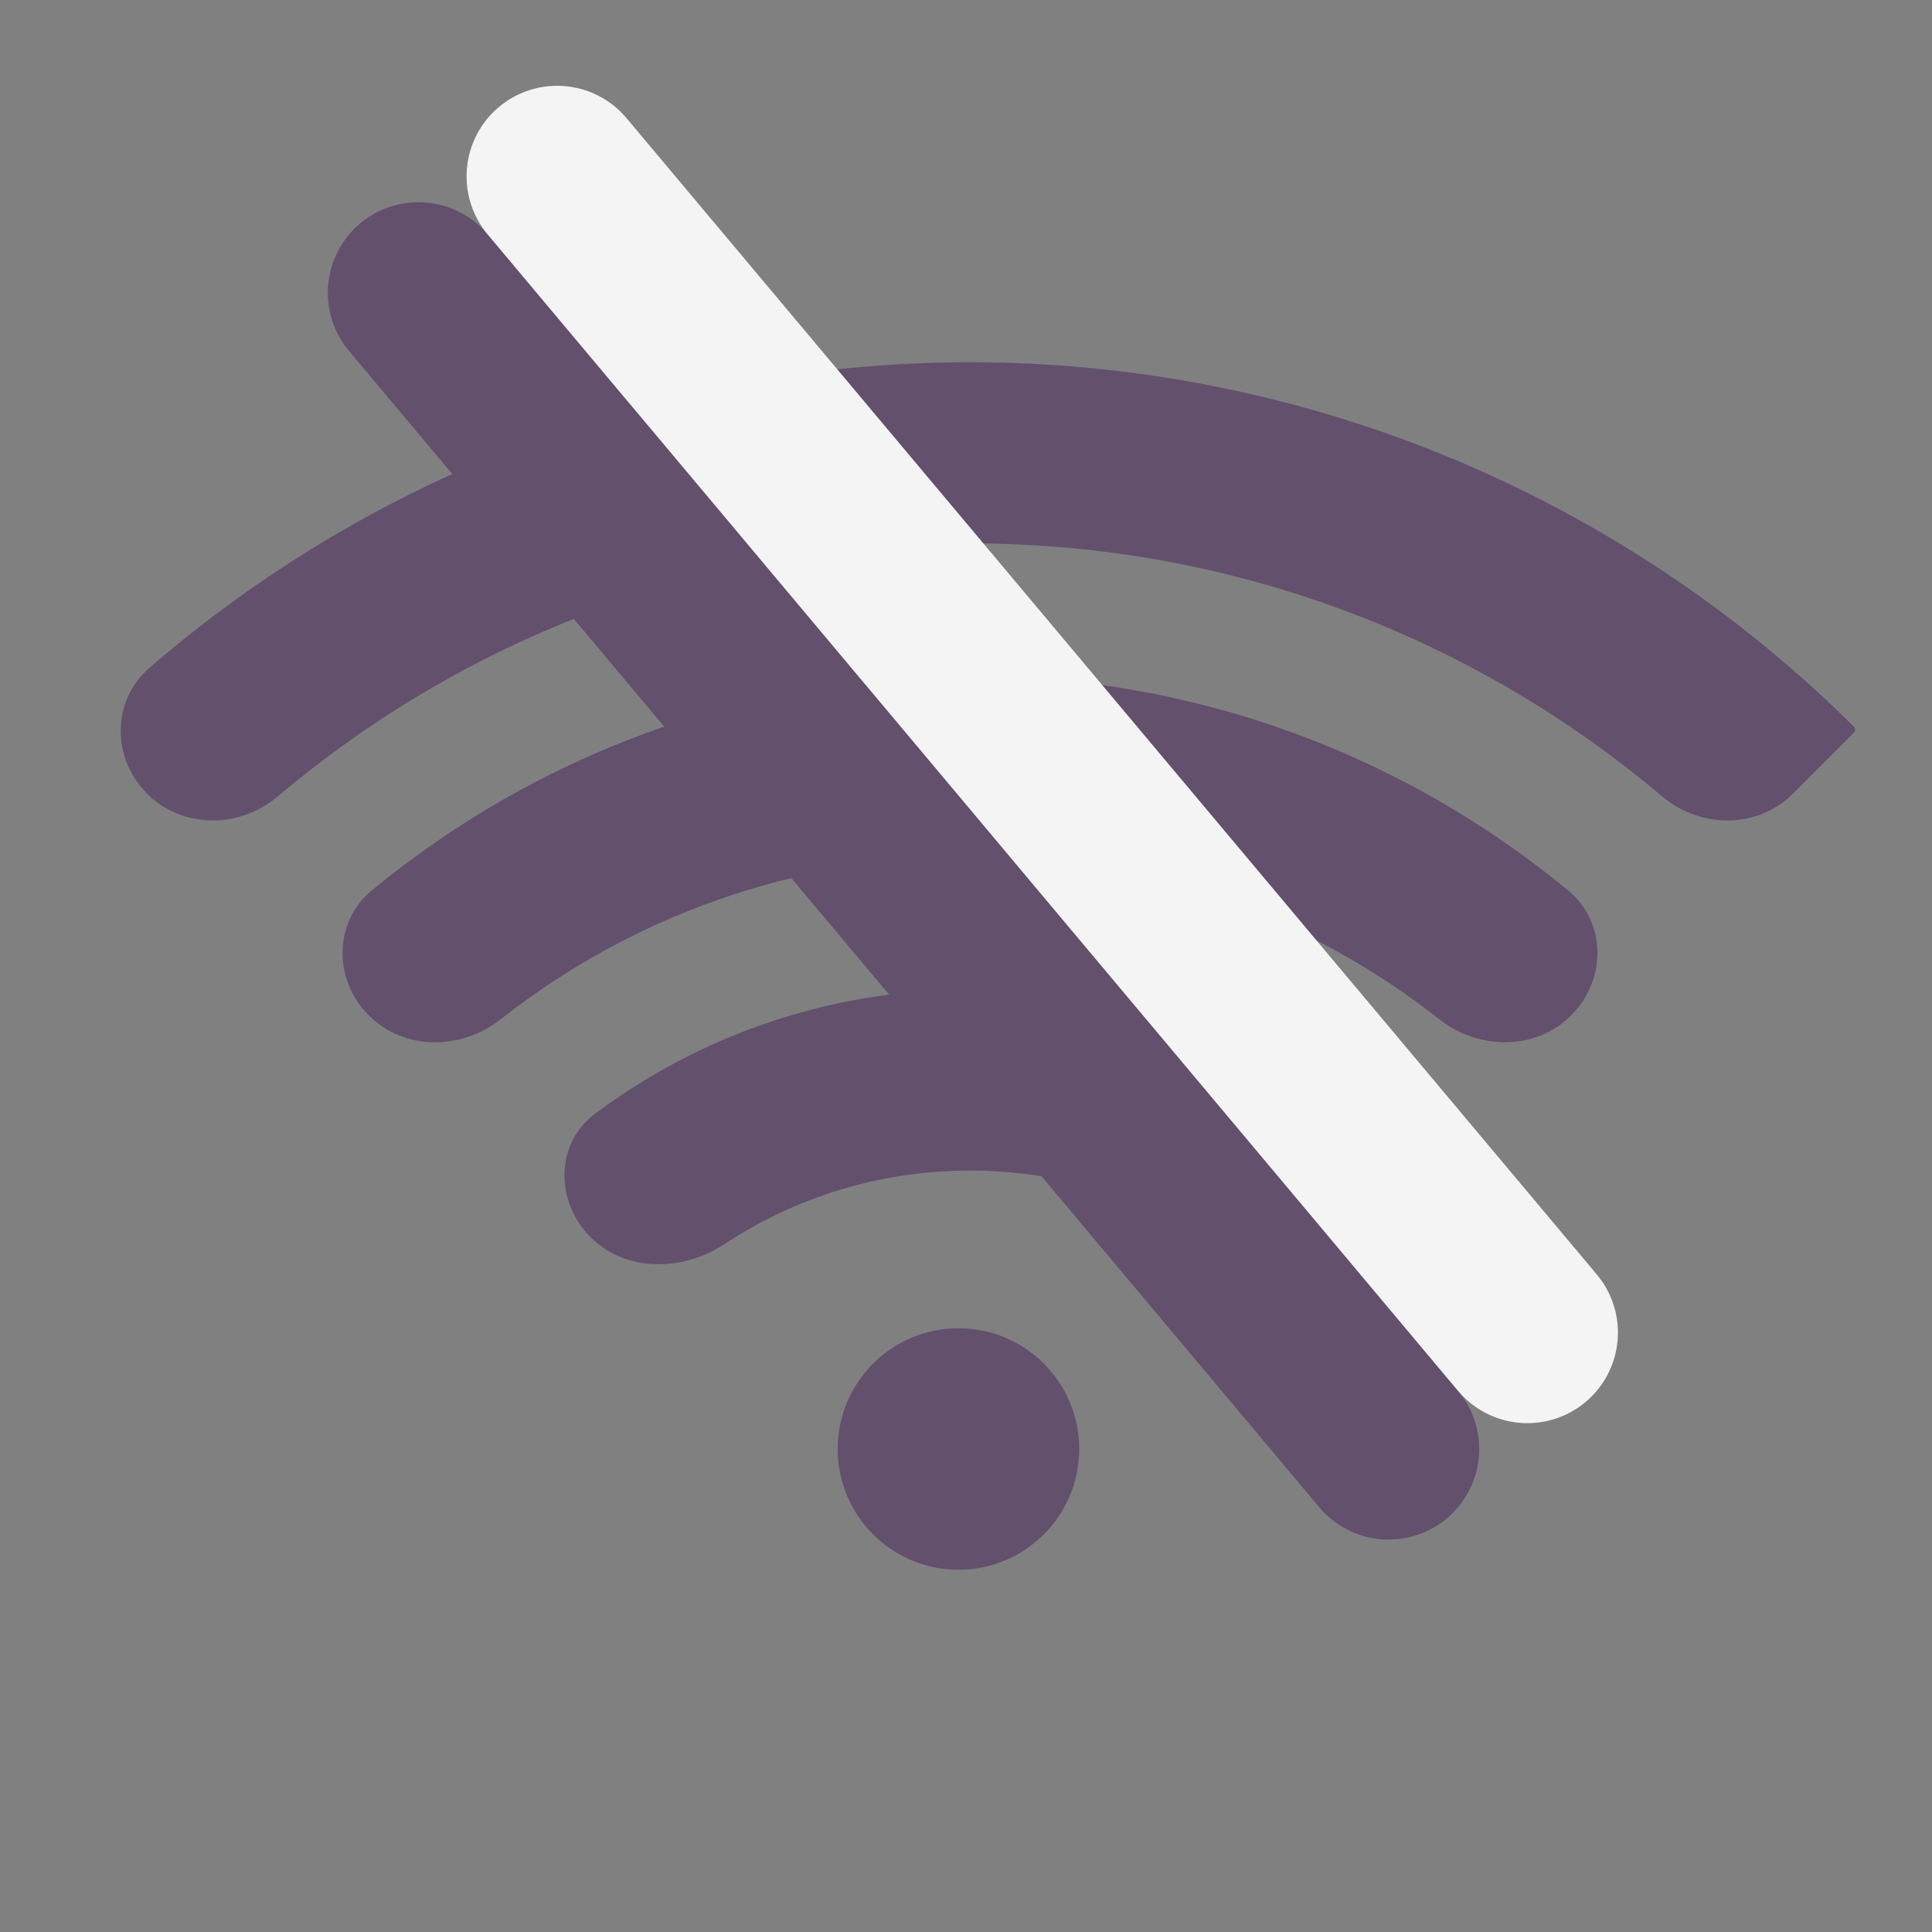 <svg width="32" height="32" viewBox="0 0 32 32" fill="none" xmlns="http://www.w3.org/2000/svg">
<rect x="0" y="0" width="32" height="32" fill="#808080" stroke="none"/>
<g id="Frame 21">
<g id="Group 8">
<path id="Intersect" fill-rule="evenodd" clip-rule="evenodd" d="M29.696 13.146C29.11 13.732 28.164 13.726 27.531 13.191C24.436 10.576 20.435 9 16.066 9C11.697 9 7.696 10.576 4.601 13.191C3.968 13.726 3.022 13.732 2.436 13.146V13.146C1.85 12.56 1.847 11.606 2.473 11.064C4.153 9.61 6.058 8.434 8.115 7.581C10.636 6.537 13.338 6 16.066 6C18.794 6 21.496 6.537 24.017 7.581C26.515 8.616 28.788 10.129 30.706 12.035V12.035C30.734 12.063 30.734 12.107 30.706 12.135L29.696 13.146ZM25.974 14.749C26.613 15.277 26.609 16.233 26.023 16.818V16.818C25.438 17.404 24.493 17.396 23.842 16.884C21.701 15.199 19.001 14.194 16.066 14.194C13.131 14.194 10.431 15.199 8.29 16.884C7.639 17.396 6.694 17.404 6.109 16.818V16.818C5.523 16.233 5.519 15.277 6.158 14.749C8.851 12.528 12.303 11.194 16.066 11.194C19.829 11.194 23.281 12.528 25.974 14.749ZM22.278 18.449C22.942 18.945 22.936 19.905 22.351 20.491V20.491C21.765 21.077 20.821 21.061 20.13 20.605C18.964 19.836 17.567 19.388 16.066 19.388C14.565 19.388 13.168 19.836 12.002 20.605C11.311 21.061 10.367 21.077 9.781 20.491V20.491C9.196 19.905 9.19 18.945 9.854 18.449C11.586 17.154 13.737 16.388 16.066 16.388C18.395 16.388 20.546 17.154 22.278 18.449Z" fill="#62506D"/>
<circle id="Ellipse 74" cx="15.875" cy="24" r="2" fill="#62506D"/>
</g>
<g id="Group 9">
<path id="Line 21" d="M23 24L6.93 4.849" stroke="#62506D" stroke-width="3" stroke-linecap="round"/>
<path id="Line 22" d="M25.298 22.072L9.228 2.921" stroke="#F4F4F4" stroke-width="3" stroke-linecap="round"/>
</g>
</g>
</svg>
